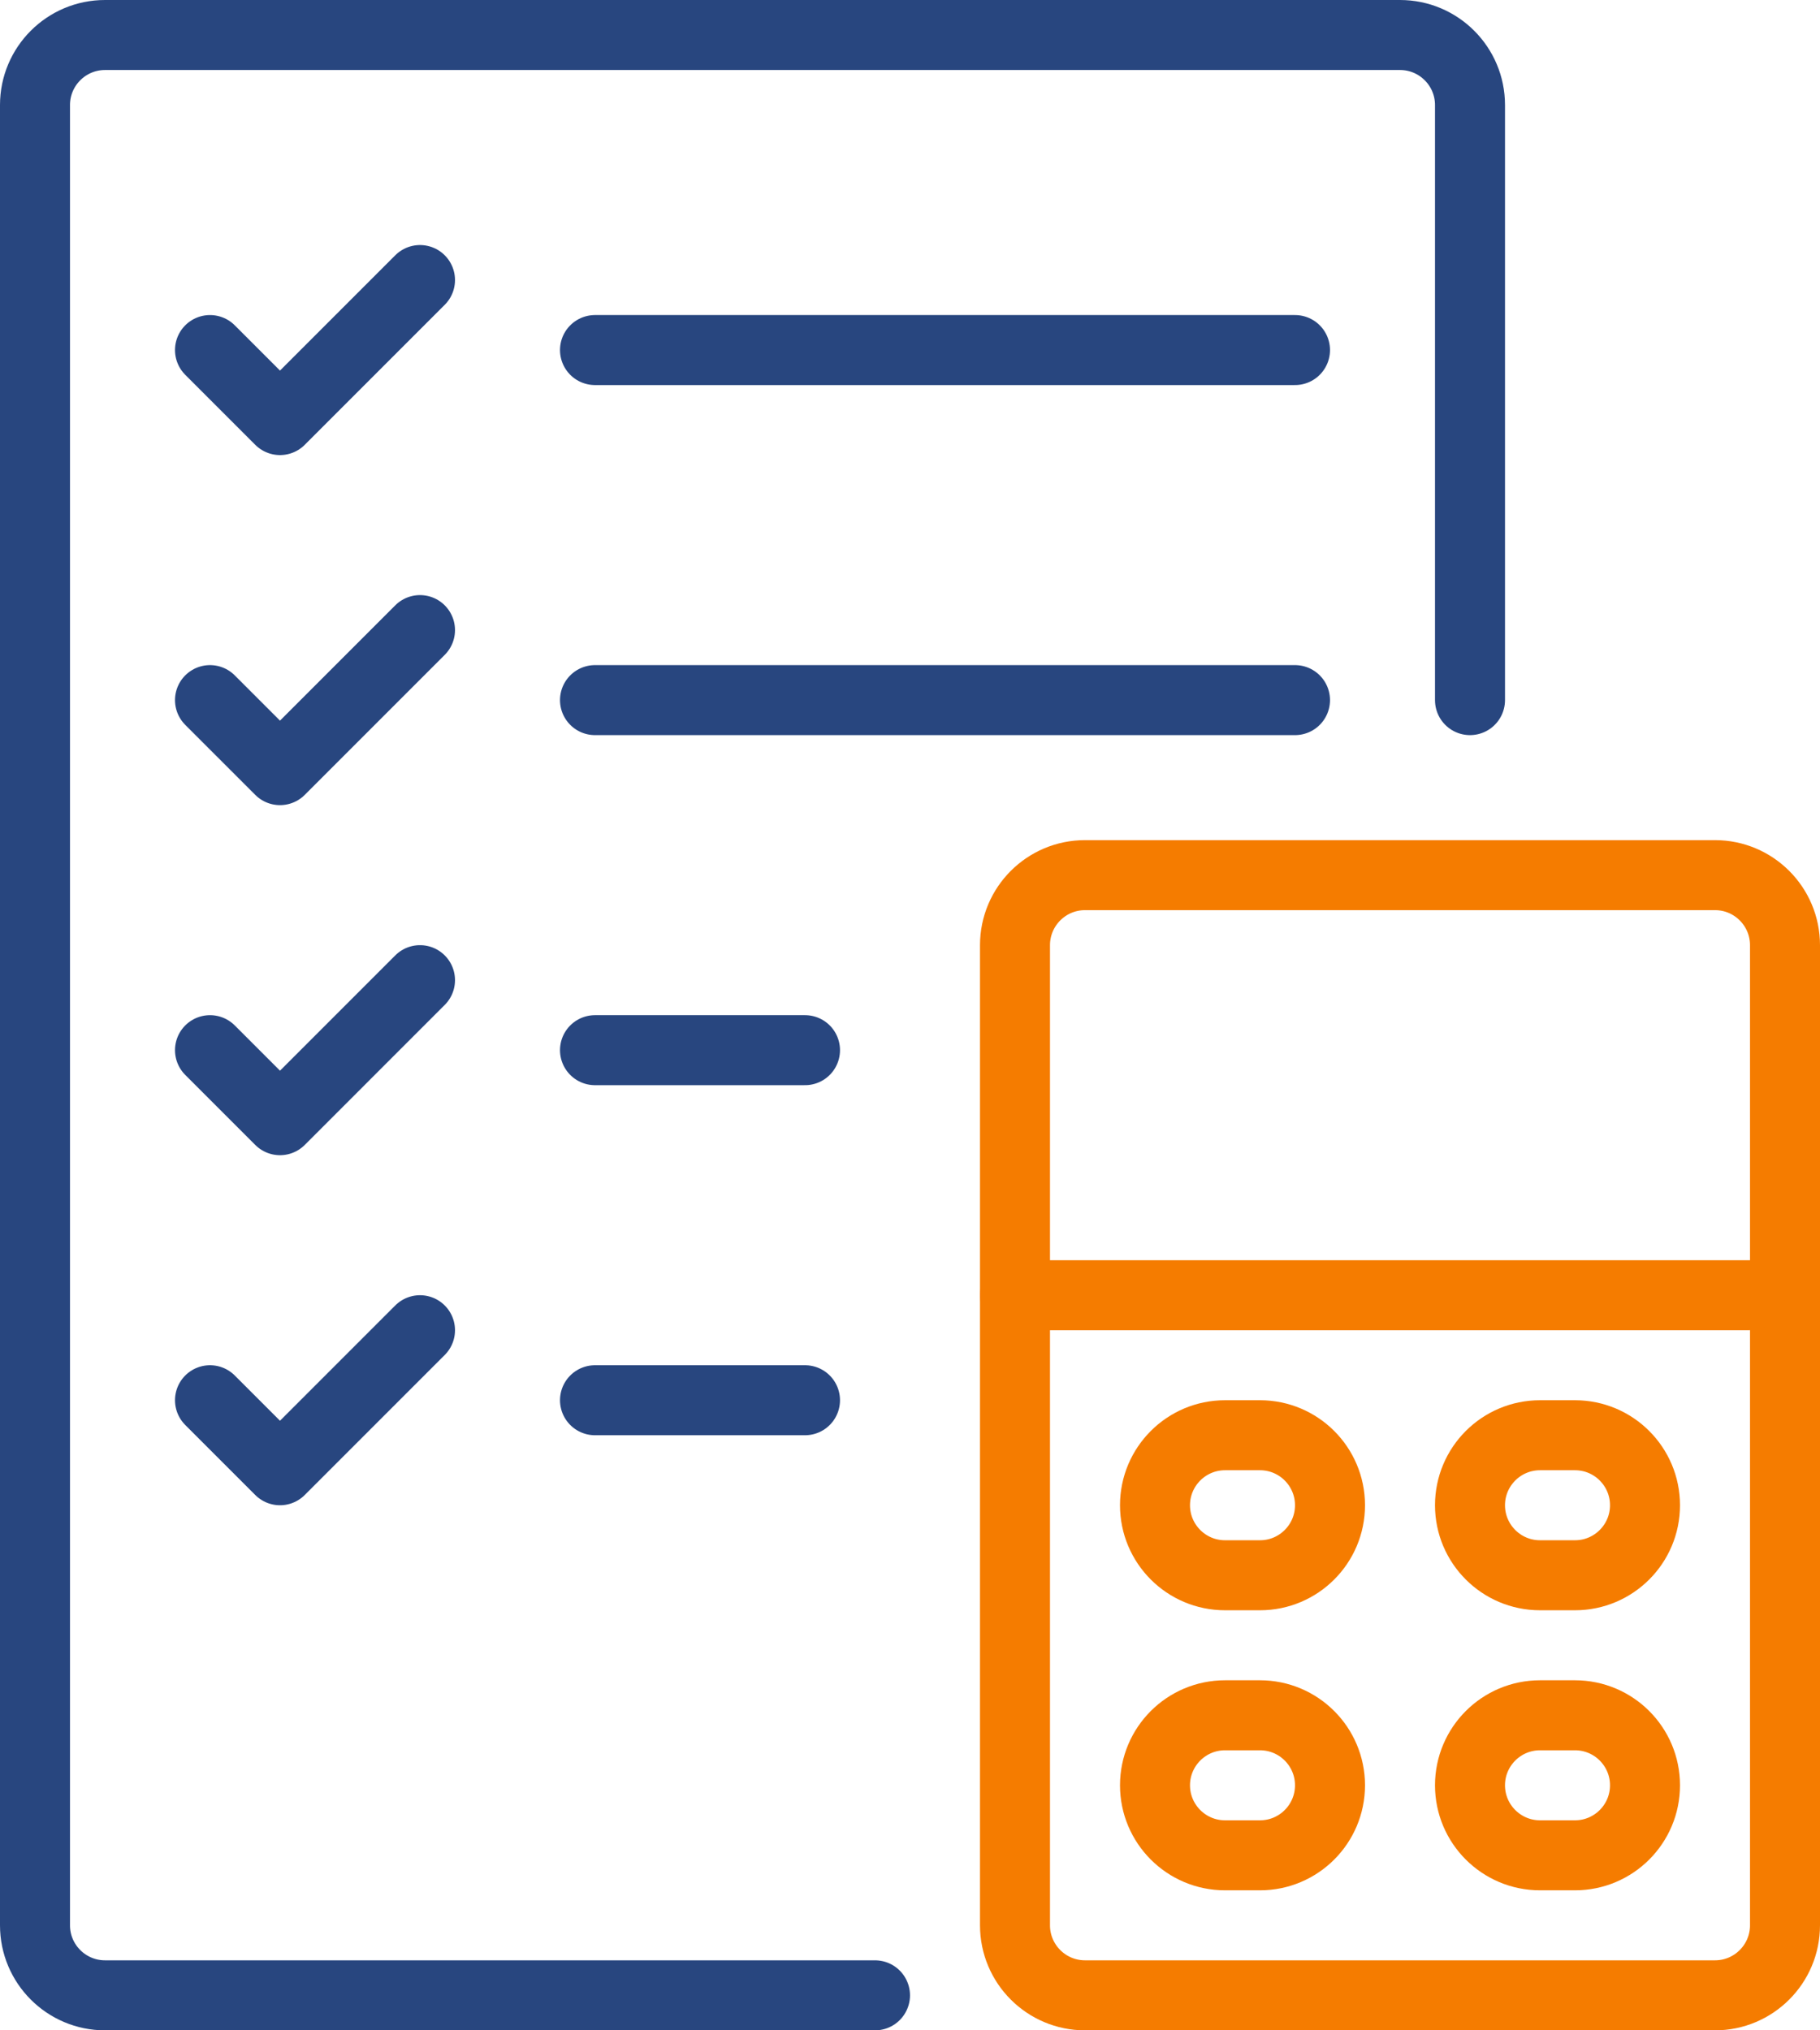 <?xml version="1.0" encoding="UTF-8"?>
<svg width="52px" height="58px" viewBox="0 0 52 58" version="1.1" xmlns="http://www.w3.org/2000/svg" xmlns:xlink="http://www.w3.org/1999/xlink">
    <!-- Generator: sketchtool 59 (101010) - https://sketch.com -->
    <title>DD55CEFC-CACA-42FB-BECC-38AF6FFFCC89</title>
    <desc>Created with sketchtool.</desc>
    <g id="Desk" stroke="none" stroke-width="1" fill="none" fill-rule="evenodd">
        <g id="Desk:ОСАГО:Выдача" transform="translate(-758, -235)">
            <g id="Group-11" transform="translate(64, 200)">
                <g id="Group-14" transform="translate(688, 32)">
                    <g id="ICON-/-40-/-Color-/-Ins-/-insauto-40-ICON-/-64-/-Color-/-Basic-/-calculations">
                        <polygon id="boundbox" points="0 0 64 0 64 64 0 64"></polygon>
                        <g id="Group-31" transform="translate(7, 4)" stroke-linecap="round" stroke-linejoin="round" stroke-width="2">
                            <path d="M24,56 L2,56 C0.896,56 0,55.104 0,54 L0,2 C0,0.896 0.896,0 2,0 L39,0 C40.104,0 41,0.896 41,2 L41,19" id="Stroke-1" stroke="#28467F"></path>
                            <path d="M48,56 L30,56 C28.896,56 28,55.104 28,54 L28,26 C28,24.896 28.896,24 30,24 L48,24 C49.104,24 50,24.896 50,26 L50,54 C50,55.104 49.104,56 48,56 Z" id="Stroke-3" stroke="#F57C00"></path>
                            <path d="M35,44 L34,44 C32.896,44 32,43.104 32,42 C32,40.896 32.896,40 34,40 L35,40 C36.104,40 37,40.896 37,42 C37,43.104 36.104,44 35,44 Z" id="Stroke-5" stroke="#F57C00"></path>
                            <path d="M44,44 L43,44 C41.896,44 41,43.104 41,42 C41,40.896 41.896,40 43,40 L44,40 C45.104,40 46,40.896 46,42 C46,43.104 45.104,44 44,44 Z" id="Stroke-7" stroke="#F57C00"></path>
                            <path d="M35,52 L34,52 C32.896,52 32,51.104 32,50 C32,48.896 32.896,48 34,48 L35,48 C36.104,48 37,48.896 37,50 C37,51.104 36.104,52 35,52 Z" id="Stroke-9" stroke="#F57C00"></path>
                            <path d="M44,52 L43,52 C41.896,52 41,51.104 41,50 C41,48.896 41.896,48 43,48 L44,48 C45.104,48 46,48.896 46,50 C46,51.104 45.104,52 44,52 Z" id="Stroke-11" stroke="#F57C00"></path>
                            <line x1="28" y1="36" x2="49" y2="36" id="Stroke-13" stroke="#F57C00"></line>
                            <polyline id="Stroke-15" stroke="#28467F" points="5 9 7 11 11 7"></polyline>
                            <line x1="16" y1="9" x2="36" y2="9" id="Stroke-17" stroke="#28467F"></line>
                            <polyline id="Stroke-19" stroke="#28467F" points="5 19 7 21 11 17"></polyline>
                            <line x1="16" y1="19" x2="36" y2="19" id="Stroke-21" stroke="#28467F"></line>
                            <polyline id="Stroke-23" stroke="#28467F" points="5 29 7 31 11 27"></polyline>
                            <line x1="16" y1="29" x2="22" y2="29" id="Stroke-25" stroke="#28467F"></line>
                            <polyline id="Stroke-27" stroke="#28467F" points="5 39 7 41 11 37"></polyline>
                            <line x1="16" y1="39" x2="22" y2="39" id="Stroke-29" stroke="#28467F"></line>
                        </g>
                    </g>
                </g>
            </g>
        </g>
    </g>
</svg>